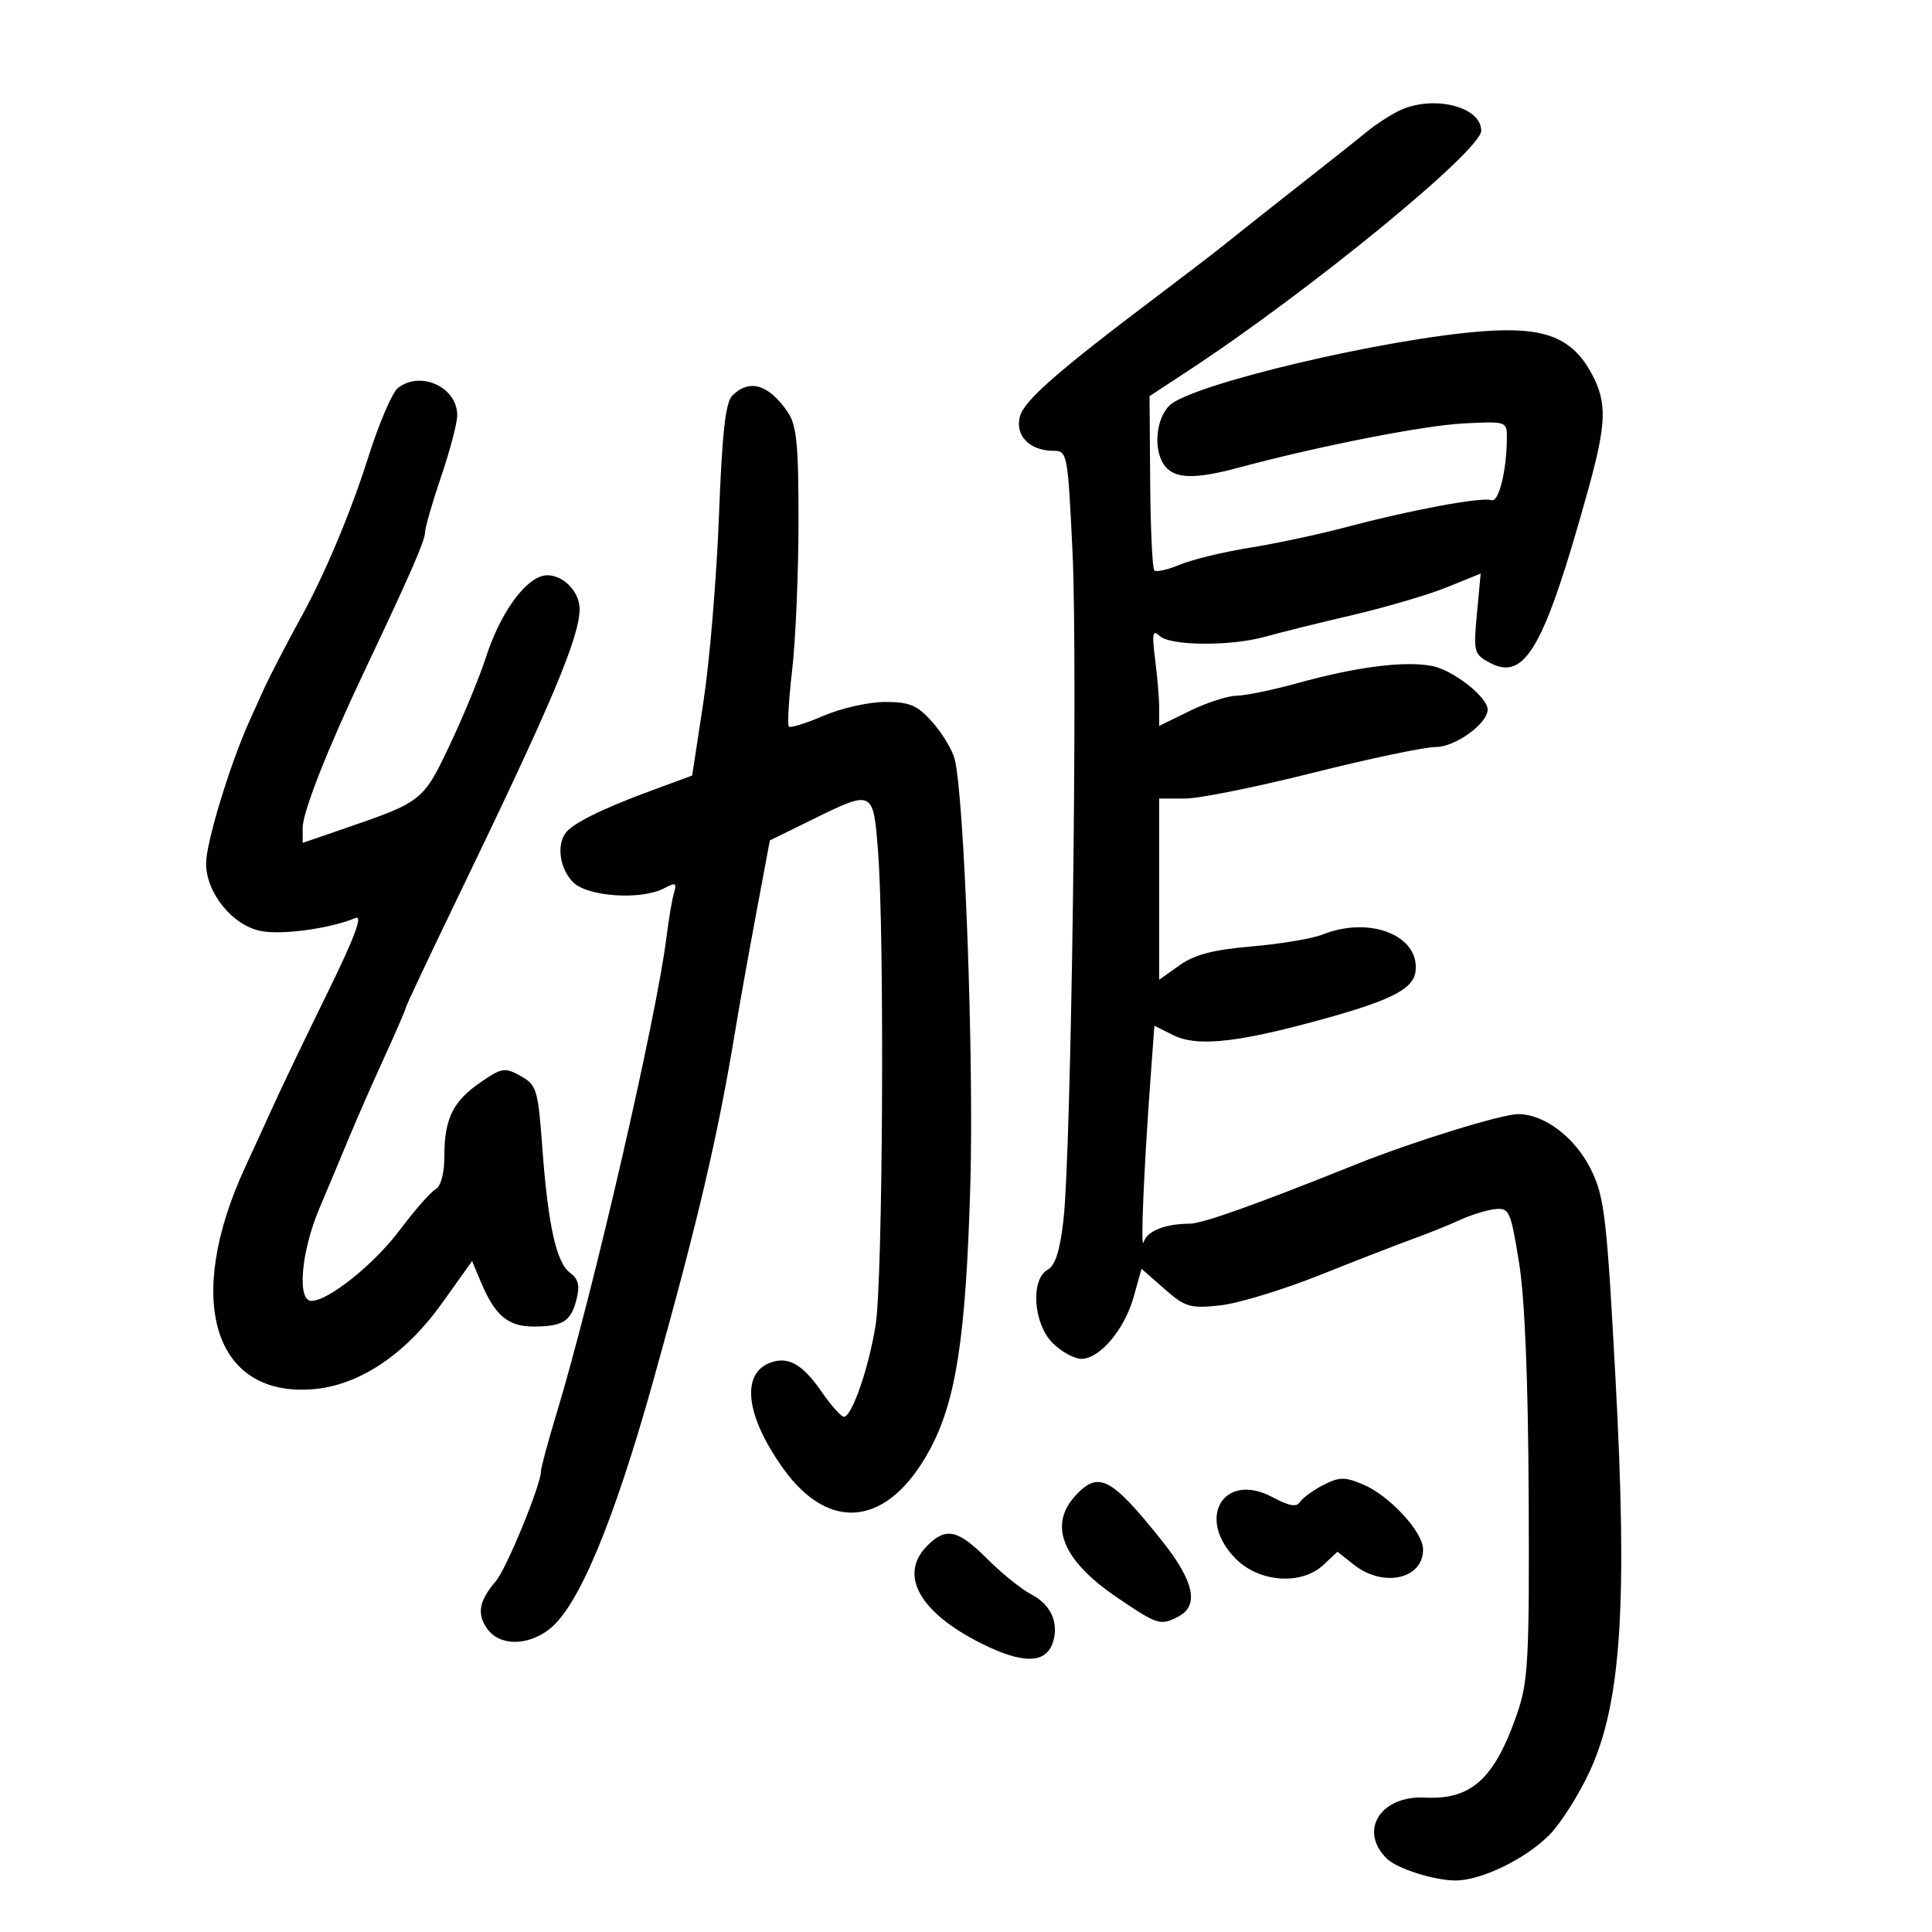 <svg xmlns="http://www.w3.org/2000/svg" width="300" height="300" viewBox="0 0 300 300" version="1.1">
	<path d="M 216.955 17.341 C 215.555 18.071, 213.530 19.398, 212.455 20.288 C 211.380 21.179, 207.749 24.066, 204.387 26.704 C 197.974 31.735, 192.859 35.782, 189.500 38.480 C 188.400 39.364, 184.098 42.655, 179.941 45.794 C 163.965 57.853, 158.981 62.229, 158.348 64.751 C 157.613 67.679, 159.929 70, 163.586 70 C 165.732 70, 165.809 70.409, 166.541 85.750 C 167.370 103.148, 166.352 178.530, 165.141 189.355 C 164.602 194.174, 163.873 196.492, 162.687 197.155 C 159.981 198.670, 160.443 205.534, 163.455 208.545 C 164.805 209.895, 166.811 211, 167.914 211 C 170.774 211, 174.616 206.444, 176.038 201.366 L 177.255 197.017 180.801 200.130 C 184.035 202.969, 184.795 203.197, 189.424 202.707 C 192.216 202.412, 199.225 200.280, 205 197.971 C 210.775 195.662, 217.300 193.128, 219.500 192.341 C 221.700 191.554, 224.909 190.260, 226.632 189.464 C 228.354 188.669, 230.827 187.902, 232.127 187.759 C 234.354 187.515, 234.568 187.988, 235.867 196 C 236.773 201.589, 237.288 214.089, 237.372 232.500 C 237.487 257.562, 237.302 261.077, 235.609 266 C 232.109 276.182, 228.494 279.497, 221.294 279.128 C 214.351 278.772, 210.913 284.268, 215.357 288.619 C 216.932 290.161, 222.734 292, 226.022 292 C 230.066 292, 237.069 288.568, 240.693 284.811 C 242.449 282.990, 245.231 278.575, 246.876 275 C 251.731 264.448, 252.738 249.135, 250.867 214.297 C 249.518 189.166, 249.145 185.931, 247.114 181.735 C 244.679 176.705, 239.860 173, 235.755 173 C 233.161 173, 219.276 177.304, 210.500 180.829 C 195.020 187.046, 186.731 190.002, 184.741 190.014 C 180.900 190.037, 178.128 191.138, 177.595 192.853 C 177.069 194.543, 177.600 181.806, 178.658 167.390 L 179.252 159.279 182.214 160.757 C 185.621 162.456, 191.370 161.969, 202.500 159.036 C 215.589 155.587, 219.465 153.746, 219.807 150.817 C 220.459 145.237, 212.667 142.179, 205.315 145.130 C 203.767 145.751, 198.855 146.573, 194.399 146.956 C 188.395 147.471, 185.483 148.232, 183.149 149.894 L 180 152.136 180 138.068 L 180 124 184 124 C 186.201 124, 195.146 122.200, 203.879 120 C 212.612 117.800, 221.182 116, 222.924 116 C 225.954 116, 231 112.365, 231 110.182 C 231 108.237, 225.604 104.016, 222.333 103.403 C 218.045 102.598, 210.603 103.551, 201.520 106.067 C 197.681 107.130, 193.406 108.014, 192.020 108.031 C 190.634 108.048, 187.363 109.110, 184.750 110.390 L 180 112.718 180 109.999 C 180 108.503, 179.717 105.079, 179.370 102.390 C 178.850 98.346, 178.971 97.716, 180.070 98.750 C 181.727 100.307, 191.155 100.369, 196.500 98.858 C 198.700 98.236, 204.775 96.730, 210 95.510 C 215.225 94.291, 221.844 92.341, 224.710 91.177 L 229.919 89.061 229.337 95.296 C 228.782 101.242, 228.874 101.595, 231.332 102.910 C 236.818 105.846, 239.807 100.585, 246.620 76 C 249.464 65.736, 249.563 62.519, 247.173 58.062 C 244.157 52.438, 239.913 50.748, 230.500 51.421 C 215.272 52.510, 184.881 59.690, 181.583 62.978 C 179.388 65.167, 179.057 70.159, 180.956 72.447 C 182.548 74.366, 185.663 74.411, 192.346 72.613 C 204.806 69.261, 221.031 66.071, 227.250 65.752 C 233.910 65.410, 234 65.439, 233.989 67.953 C 233.967 73.074, 232.717 78.105, 231.575 77.667 C 230.161 77.124, 219.024 79.193, 209 81.861 C 204.875 82.959, 198.166 84.392, 194.092 85.045 C 190.018 85.699, 185.132 86.883, 183.234 87.676 C 181.336 88.468, 179.539 88.872, 179.240 88.573 C 178.940 88.274, 178.651 82.063, 178.598 74.771 L 178.500 61.513 184.500 57.575 C 203.300 45.237, 230 23.365, 230 20.303 C 230 16.413, 222.148 14.630, 216.955 17.341 M 61.785 60.250 C 60.907 60.938, 58.835 65.775, 57.182 71 C 54.468 79.581, 50.404 89.244, 46.669 96 C 44.756 99.459, 41.783 105.198, 40.971 107 C 40.599 107.825, 39.584 110.075, 38.715 112 C 35.706 118.669, 32 130.851, 32 134.074 C 32 138.674, 36.141 143.748, 40.574 144.580 C 43.895 145.203, 51.385 144.160, 55.203 142.543 C 56.385 142.043, 55.053 145.598, 50.852 154.161 C 47.521 160.947, 43.777 168.750, 42.531 171.500 C 41.285 174.250, 39.289 178.608, 38.095 181.185 C 28.558 201.769, 33.120 216.911, 48.500 215.725 C 55.719 215.169, 62.908 210.388, 68.671 202.312 L 73.305 195.819 74.697 199.130 C 76.868 204.294, 78.913 206.002, 82.905 205.985 C 87.444 205.965, 88.667 205.174, 89.542 201.689 C 90.059 199.627, 89.793 198.569, 88.522 197.640 C 86.380 196.074, 85.096 190.254, 84.197 178.034 C 83.544 169.165, 83.333 168.475, 80.851 167.086 C 78.398 165.713, 77.941 165.783, 74.656 168.033 C 70.347 170.986, 69 173.716, 69 179.497 C 69 182.222, 68.467 184.205, 67.601 184.700 C 66.832 185.140, 64.364 187.953, 62.117 190.952 C 58.106 196.305, 51.009 202, 48.350 202 C 46.092 202, 46.759 194.317, 49.599 187.625 C 51.028 184.256, 53.127 179.250, 54.263 176.500 C 55.400 173.750, 57.830 168.220, 59.665 164.212 C 61.499 160.203, 63 156.733, 63 156.500 C 63 156.267, 66.760 148.297, 71.355 138.788 C 85.729 109.046, 90 98.910, 90 94.536 C 90 91.474, 86.687 88.647, 84.071 89.477 C 81.105 90.419, 77.533 95.625, 75.479 102 C 74.504 105.025, 71.989 111.133, 69.890 115.573 C 65.742 124.347, 65.547 124.504, 53.750 128.560 L 47 130.881 47 128.545 C 47 126.104, 50.815 116.401, 56.454 104.500 C 63.644 89.327, 66 83.940, 66 82.672 C 66 81.945, 67.125 78.043, 68.500 74 C 69.875 69.957, 71 65.673, 71 64.480 C 71 60.108, 65.306 57.494, 61.785 60.250 M 113.719 61.424 C 112.653 62.490, 112.129 67.209, 111.637 80.174 C 111.275 89.703, 110.192 102.658, 109.230 108.962 L 107.481 120.424 100.990 122.819 C 93.396 125.620, 88.794 127.919, 87.765 129.425 C 86.404 131.417, 86.986 134.986, 89 137 C 91.264 139.264, 99.630 139.804, 103.160 137.914 C 104.900 136.983, 105.113 137.090, 104.652 138.664 C 104.356 139.674, 103.835 142.750, 103.494 145.500 C 101.943 158.018, 92.010 201.063, 86.418 219.500 C 85.083 223.900, 83.993 227.940, 83.996 228.479 C 84.005 230.534, 78.647 243.592, 77.012 245.500 C 74.385 248.565, 74.010 250.570, 75.632 252.885 C 77.540 255.608, 81.921 255.637, 85.339 252.948 C 89.843 249.405, 95.284 236.390, 101.411 214.500 C 108.392 189.560, 111.479 176.378, 114.174 160 C 114.763 156.425, 116.211 148.325, 117.393 142 L 119.542 130.500 126.021 127.316 C 135.615 122.602, 135.594 122.592, 136.346 132.250 C 137.367 145.365, 137.087 198.870, 135.961 205.807 C 134.870 212.534, 132.274 220, 131.027 220 C 130.612 220, 129.034 218.214, 127.522 216.031 C 124.590 211.800, 122.337 210.550, 119.564 211.614 C 114.991 213.369, 115.827 219.963, 121.651 228.075 C 128.883 238.148, 137.996 236.948, 144.389 225.081 C 148.466 217.512, 149.988 207.561, 150.672 184 C 151.244 164.282, 149.725 123.284, 148.218 117.789 C 147.823 116.349, 146.259 113.782, 144.742 112.085 C 142.425 109.493, 141.256 109, 137.428 109 C 134.921 109, 130.636 109.961, 127.905 111.136 C 125.174 112.311, 122.738 113.071, 122.492 112.825 C 122.246 112.579, 122.481 108.580, 123.015 103.939 C 123.548 99.298, 123.988 88.963, 123.992 80.973 C 123.999 68.959, 123.707 66.017, 122.308 63.973 C 119.367 59.674, 116.360 58.782, 113.719 61.424 M 205.441 230.615 C 203.848 231.441, 202.230 232.629, 201.843 233.254 C 201.344 234.062, 200.128 233.845, 197.638 232.504 C 190.008 228.395, 185.609 235.763, 191.923 242.077 C 195.590 245.744, 202.118 246.177, 205.523 242.978 L 207.675 240.957 210.245 242.978 C 214.839 246.591, 221.037 245.188, 220.971 240.550 C 220.932 237.818, 215.703 232.192, 211.617 230.485 C 208.792 229.304, 207.933 229.322, 205.441 230.615 M 167.039 232.189 C 162.741 236.802, 164.956 242.285, 173.445 248.047 C 179.803 252.362, 180.219 252.488, 183.066 250.965 C 186.238 249.267, 185.373 245.439, 180.416 239.236 C 172.550 229.392, 170.601 228.365, 167.039 232.189 M 144 240 C 139.524 244.476, 142.696 250.304, 152.226 255.114 C 158.788 258.426, 162.424 258.389, 163.501 254.998 C 164.460 251.977, 163.169 249.139, 160.120 247.562 C 158.613 246.783, 155.548 244.313, 153.308 242.073 C 148.739 237.504, 146.905 237.095, 144 240" stroke="none" fill="black" fill-rule="evenodd"/>
</svg>